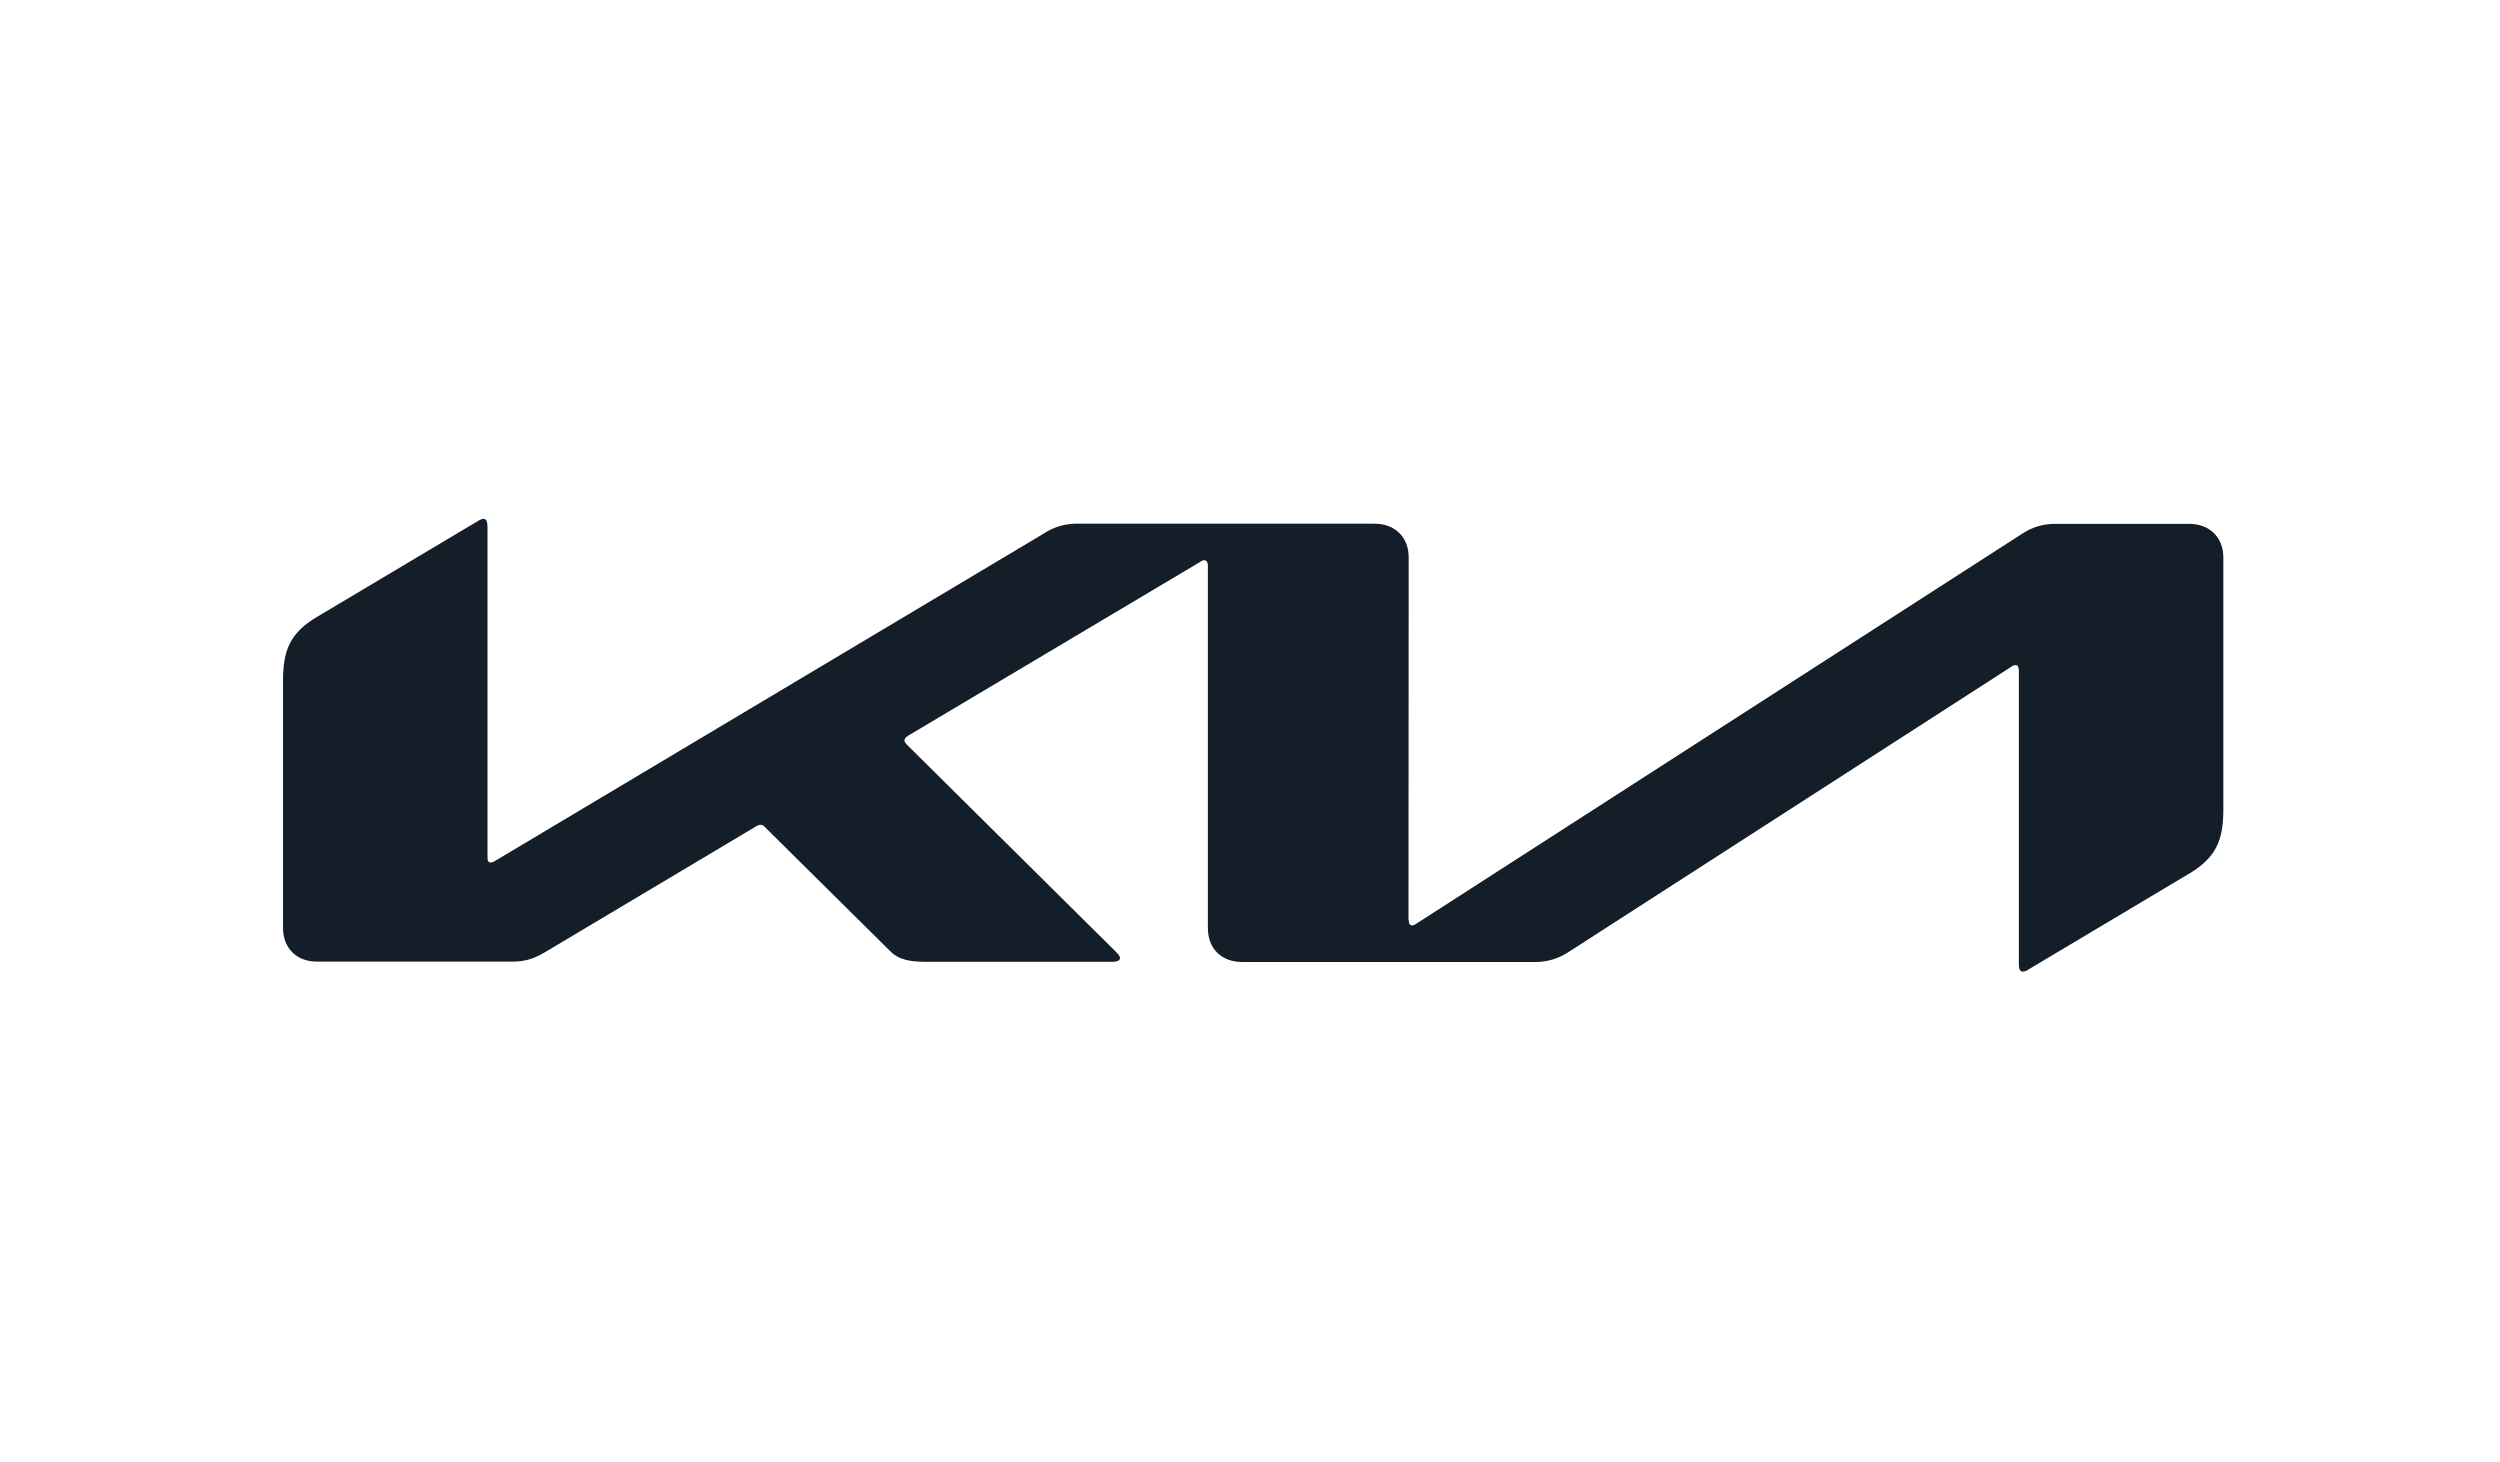<svg width="53" height="31" viewBox="0 0 53 31" fill="none" xmlns="http://www.w3.org/2000/svg">
<g clip-path="url(#clip0_513_407)">
<path d="M29.864 19.497C29.864 19.574 29.889 19.619 29.934 19.619C29.972 19.619 30.004 19.599 30.033 19.578L42.853 11.326C43.07 11.176 43.329 11.099 43.593 11.106H46.411C46.843 11.106 47.135 11.391 47.135 11.82V17.155C47.135 17.8 46.991 18.175 46.415 18.518L42.997 20.557C42.963 20.581 42.923 20.598 42.882 20.598C42.841 20.598 42.8 20.566 42.8 20.447V14.222C42.8 14.149 42.779 14.1 42.73 14.1C42.694 14.1 42.659 14.118 42.631 14.141L33.261 20.178C33.047 20.321 32.797 20.398 32.542 20.394H26.331C25.895 20.394 25.607 20.109 25.607 19.676V11.987C25.607 11.93 25.582 11.877 25.533 11.877C25.497 11.877 25.463 11.896 25.434 11.918L19.252 15.597C19.191 15.638 19.174 15.666 19.174 15.695C19.174 15.72 19.186 15.744 19.228 15.789L23.645 20.166C23.703 20.223 23.744 20.268 23.744 20.317C23.744 20.358 23.678 20.39 23.6 20.39H19.61C19.297 20.39 19.055 20.345 18.886 20.178L16.209 17.527C16.188 17.502 16.159 17.486 16.126 17.486C16.097 17.486 16.069 17.495 16.044 17.51L11.569 20.178C11.298 20.341 11.113 20.386 10.845 20.386H6.728C6.288 20.39 6 20.101 6 19.672V14.439C6 13.79 6.144 13.419 6.724 13.076L10.162 11.028C10.189 11.011 10.221 11.001 10.253 11C10.306 11 10.335 11.053 10.335 11.171V18.179C10.335 18.253 10.352 18.285 10.405 18.285C10.442 18.285 10.475 18.265 10.508 18.244L22.123 11.314C22.346 11.163 22.617 11.09 22.888 11.102H29.14C29.572 11.102 29.864 11.387 29.864 11.816L29.86 19.497H29.864Z" fill="#131E29"/>
</g>
<defs>
<clipPath id="clip0_513_407">
<rect width="41.135" height="9.598" fill="white" transform="translate(6 11)"/>
</clipPath>
</defs>
</svg>
